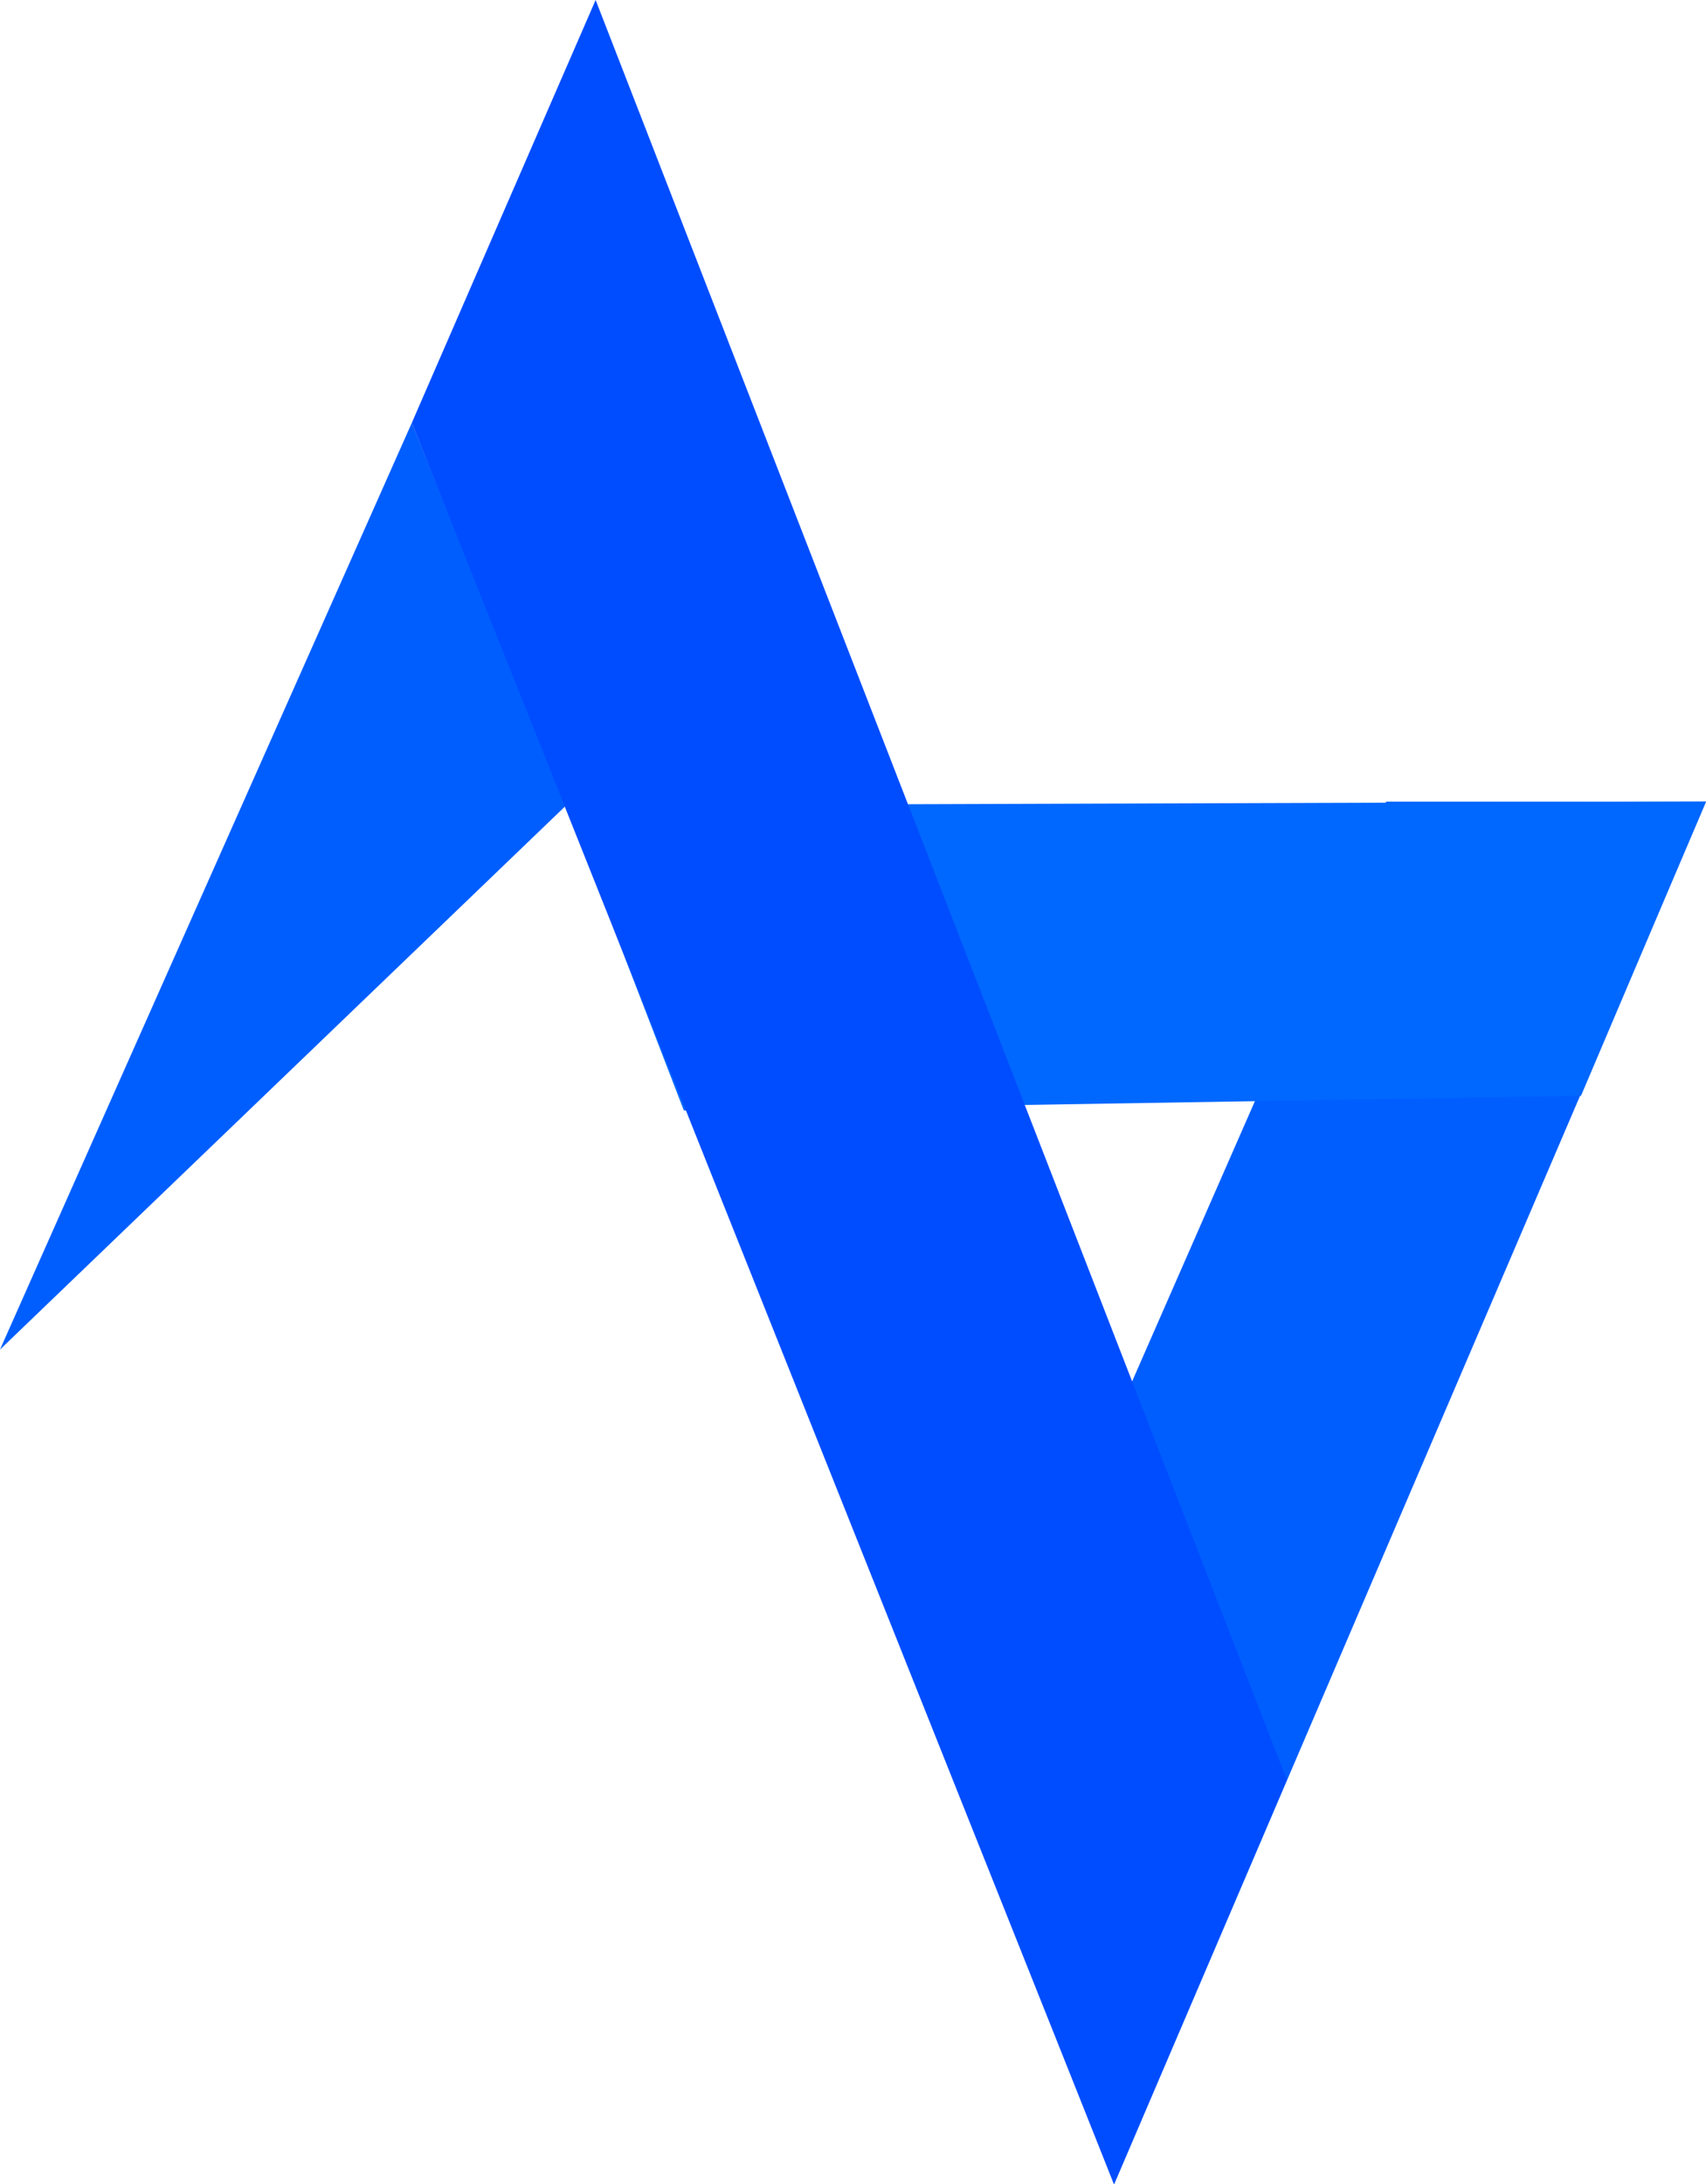 <svg id="Layer_1" data-name="Layer 1" xmlns="http://www.w3.org/2000/svg" viewBox="0 0 464 594"><defs><style>.cls-1{fill:#005eff;}.cls-1,.cls-2,.cls-3{fill-rule:evenodd;}.cls-2{fill:#0067ff;}.cls-3{fill:#004dff;}</style></defs><title>icon</title><path class="cls-1" d="M455,658,616,282H529L412,549Z" transform="translate(-152 -64)"/><path class="cls-2" d="M338,366l244-4,34-80-310,1Z" transform="translate(-152 -64)"/><path class="cls-1" d="M306,283h0L264,179,152,431Z" transform="translate(-152 -64)"/><path class="cls-3" d="M455,658l47-110L314,64,264,179Z" transform="translate(-152 -64)"/></svg>